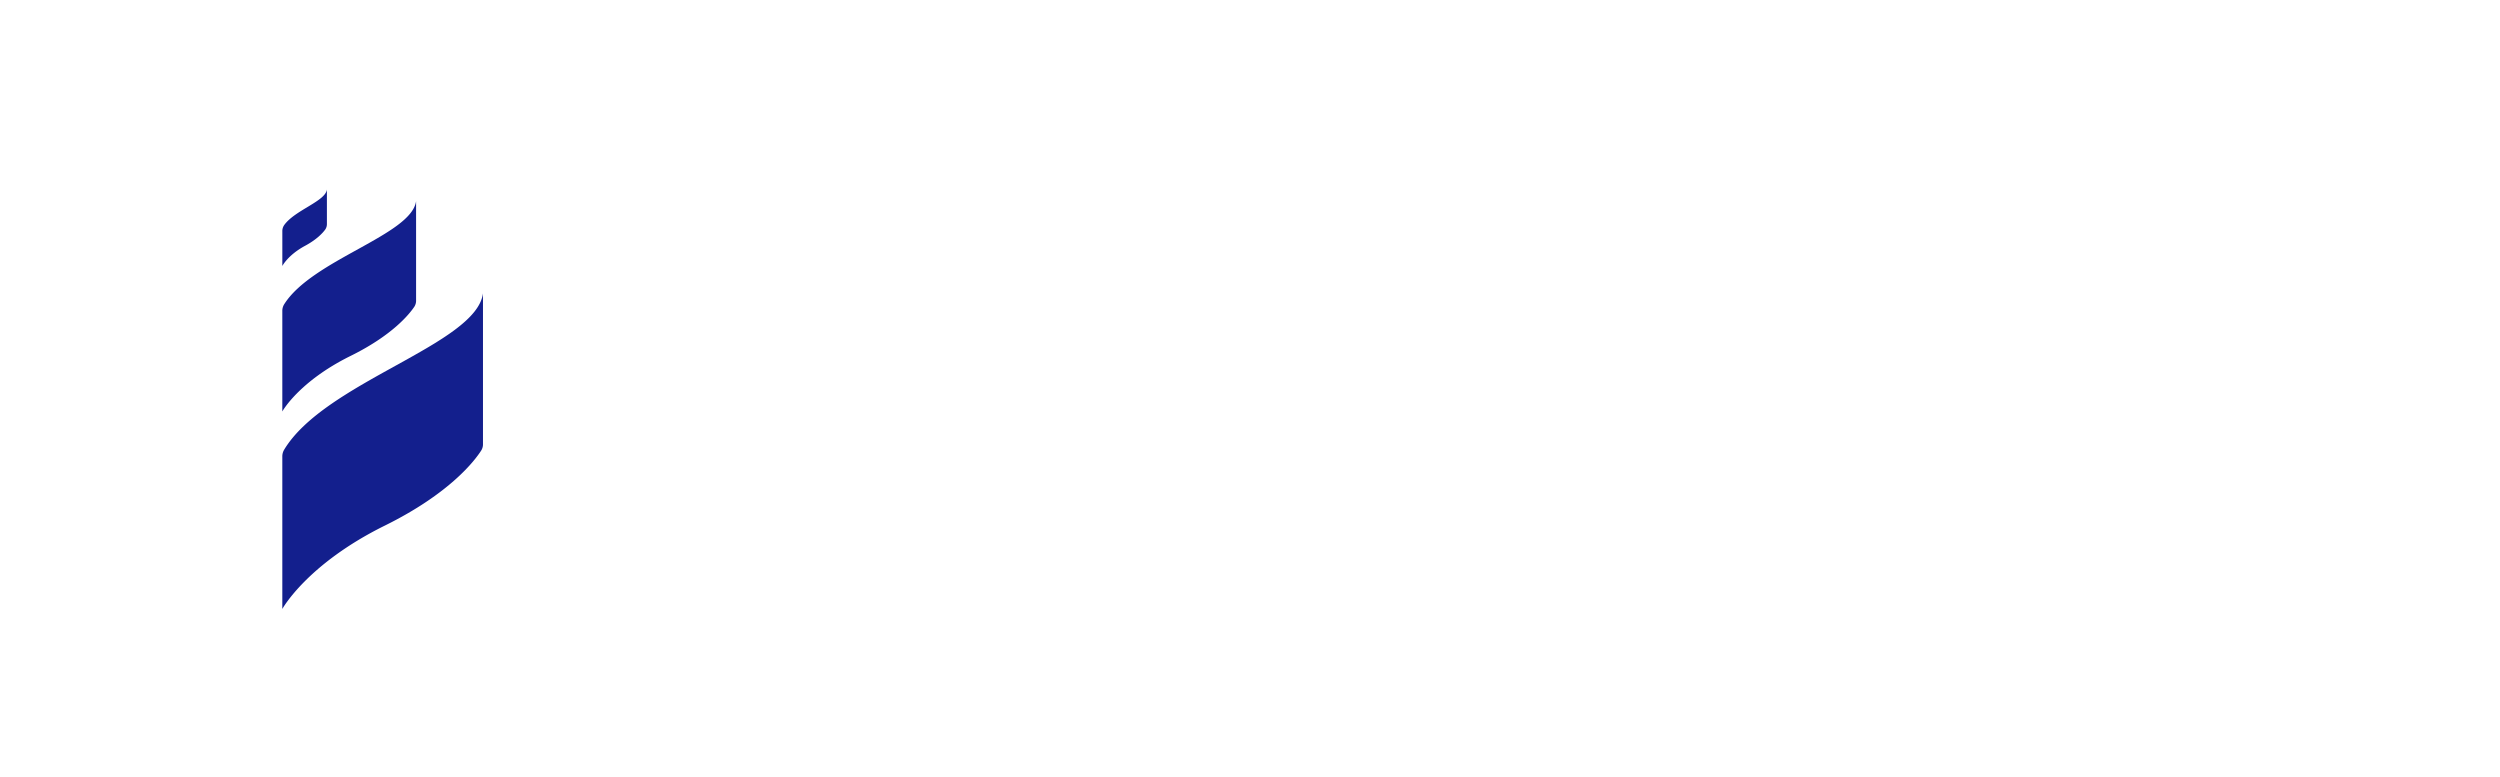 <svg width="177" height="55" fill="none" xmlns="http://www.w3.org/2000/svg"><path d="M52.938 7.68h5.746c2.357 0 4.273.599 5.746 1.795 1.473 1.196 2.21 2.825 2.21 4.888 0 2.063-.737 3.692-2.21 4.888-1.473 1.196-3.389 1.794-5.746 1.794h-3.718v4.836h-2.028V7.68zm2.028 11.467h3.848c1.699 0 3.103-.399 4.212-1.196 1.127-.797 1.69-1.994 1.69-3.588 0-1.577-.563-2.765-1.69-3.562-1.11-.815-2.513-1.222-4.212-1.222h-3.848v9.568zm18.706-3.406h8.918v1.898h-8.918v6.344h9.49v1.898H71.644V7.68h11.518v1.898h-9.49v6.162zM99.68 25.88H88.344V7.68h2.028v16.302h9.308v1.898zm6.96-10.14h8.918v1.898h-8.918v6.344h9.49v1.898h-11.518V7.68h11.518v1.898h-9.49v6.162zm28.192 10.14h-1.118L123.08 11.659V25.88h-2.028V7.68h1.144l10.608 14.222V7.68h2.028v18.2zm14.516-18.382c2.739 0 5.027 1.014 6.864 3.042l-1.326 1.222c-1.49-1.578-3.336-2.366-5.538-2.366-2.028 0-3.744.71-5.148 2.132-1.386 1.404-2.08 3.155-2.08 5.252s.694 3.857 2.08 5.278c1.404 1.404 3.12 2.106 5.148 2.106 1.89 0 3.502-.616 4.836-1.846v-4.394h-4.992v-1.586h7.02v6.734c-1.82 1.993-4.108 2.99-6.864 2.99-2.565 0-4.749-.901-6.552-2.704-1.802-1.82-2.704-4.013-2.704-6.578 0-2.565.902-4.75 2.704-6.552 1.803-1.82 3.987-2.73 6.552-2.73zm-32.631 22.763h4.012c1.677 0 2.986.448 3.927 1.343.941.896 1.411 2.012 1.411 3.35 0 1.337-.47 2.453-1.411 3.348-.941.896-2.25 1.343-3.927 1.343h-1.122v2.516h-2.89v-11.9zm2.89 6.647h1.343c.669 0 1.23-.164 1.683-.493.465-.328.697-.816.697-1.462 0-.623-.232-1.105-.697-1.445-.465-.35-1.026-.527-1.683-.527h-1.343v3.927zm12.447-6.647h4.182c1.654 0 2.929.442 3.825 1.326.895.884 1.343 1.978 1.343 3.281 0 .828-.204 1.564-.612 2.21-.397.635-.969 1.128-1.717 1.48.374.294.935 1.008 1.683 2.141l.935 1.462h-3.247l-.663-1.02a17.677 17.677 0 00-.731-1.054 1.47 1.47 0 00-.51-.425c-.216-.113-.51-.175-.884-.187h-.714v2.686h-2.89v-11.9zm2.89 2.72v3.757h1.564c.657 0 1.178-.153 1.564-.459.396-.317.595-.787.595-1.41 0-.601-.204-1.066-.612-1.395-.397-.328-.913-.493-1.547-.493h-1.564zm13.497-1.054c1.179-1.19 2.607-1.785 4.284-1.785 1.678 0 3.106.595 4.284 1.785 1.19 1.18 1.785 2.607 1.785 4.284 0 1.678-.595 3.111-1.785 4.301-1.178 1.18-2.606 1.768-4.284 1.768-1.677 0-3.105-.589-4.284-1.768-1.178-1.19-1.768-2.623-1.768-4.3 0-1.678.59-3.106 1.768-4.285zm6.545 1.87c-.6-.623-1.354-.935-2.261-.935-.906 0-1.66.312-2.261.935-.6.612-.901 1.417-.901 2.414 0 1.01.301 1.82.901 2.431.601.601 1.355.901 2.261.901.918 0 1.678-.3 2.278-.9.601-.613.901-1.423.901-2.432 0-.997-.306-1.802-.918-2.414z" fill="#fff"/><g filter="url(#filter0_d)"><path d="M21.368 6.121c4.884 0 9.569 1.837 13.023 5.107 3.453 3.27 5.394 7.706 5.394 12.33 0 4.626-1.94 9.061-5.394 12.331-3.454 3.27-8.139 5.108-13.023 5.108V6.12z" fill="#fff"/><rect x="19.037" y="2.881" width="8.566" height="41.655" rx="1" fill="#fff"/><rect width="7.923" height="18.04" rx="1" transform="matrix(.681 .732 -.767 .641 35.506 5.54)" fill="#fff"/><rect x="43.784" y="18.078" width="7.822" height="23.603" rx="1" transform="rotate(90 43.784 18.078)" fill="#fff"/><rect width="7.869" height="19.132" rx="1" transform="matrix(-.647 .763 -.795 -.607 42.186 34.097)" fill="#fff"/><path d="M19.731 4.605c2.591 0 5.157.42 7.55 1.238 2.395.816 4.57 2.014 6.402 3.523 1.832 1.51 3.285 3.301 4.277 5.273.992 1.972 1.502 4.086 1.502 6.22 0 2.135-.51 4.248-1.502 6.22-.992 1.972-2.445 3.764-4.277 5.273-1.832 1.51-4.007 2.707-6.401 3.524a23.442 23.442 0 01-7.551 1.237V4.605z" fill="#fff"/><path d="M34.195 16.766c-.467 3.628-11.198 6.27-14.082 11.083a.913.913 0 00-.125.472v10.794s1.737-3.175 7.262-5.905c4.635-2.29 6.381-4.626 6.823-5.318a.82.82 0 00.122-.445V16.766z" fill="#131F8D"/><path d="M7.198 13.409c.388 3.183 9.304 5.503 11.724 9.72a.906.906 0 01.115.453v9.467s-1.447-2.79-6.051-5.189c-3.828-1.995-5.292-4.028-5.676-4.657a.808.808 0 01-.112-.426V13.41zm2.32 13.975c.311 2.64 7.44 4.566 9.409 8.054.076.134.11.287.11.441v7.84s-1.164-2.32-4.865-4.316c-3.023-1.63-4.212-3.29-4.547-3.844a.796.796 0 01-.107-.415v-7.76z" fill="#fff"/><path d="M29.46 10.232c-.31 2.4-7.358 4.154-9.344 7.317a.881.881 0 00-.128.471v7.112s1.158-2.117 4.841-3.937c2.956-1.46 4.15-2.949 4.506-3.48a.786.786 0 00.124-.442v-7.04z" fill="#131F8D"/><path d="M11.144 7.991c.257 2.067 6.096 3.578 7.771 6.294a.869.869 0 01.122.459v6.115s-.965-1.828-4.034-3.4c-2.424-1.241-3.426-2.505-3.74-2.982a.774.774 0 01-.119-.43V7.99zM15.09 5.96c.125.95 2.876 1.651 3.805 2.867a.769.769 0 01.142.472v2.756s-.483-.866-2.017-1.61c-1.055-.512-1.571-1.032-1.79-1.307a.7.7 0 01-.14-.444V5.96z" fill="#fff"/><path d="M23.145 9.415c-.099.841-2.286 1.464-3.036 2.538a.754.754 0 00-.12.436v2.444s.385-.77 1.613-1.432c.833-.449 1.246-.905 1.426-1.152a.685.685 0 00.117-.408V9.415z" fill="#131F8D"/></g><defs><filter id="filter0_d" x="1.198" y=".881" width="48.586" height="53.655" filterUnits="userSpaceOnUse" color-interpolation-filters="sRGB"><feFlood flood-opacity="0" result="BackgroundImageFix"/><feColorMatrix in="SourceAlpha" values="0 0 0 0 0 0 0 0 0 0 0 0 0 0 0 0 0 0 127 0"/><feOffset dy="4"/><feGaussianBlur stdDeviation="3"/><feColorMatrix values="0 0 0 0 0 0 0 0 0 0 0 0 0 0 0 0 0 0 0.11 0"/><feBlend in2="BackgroundImageFix" result="effect1_dropShadow"/><feBlend in="SourceGraphic" in2="effect1_dropShadow" result="shape"/></filter></defs></svg>